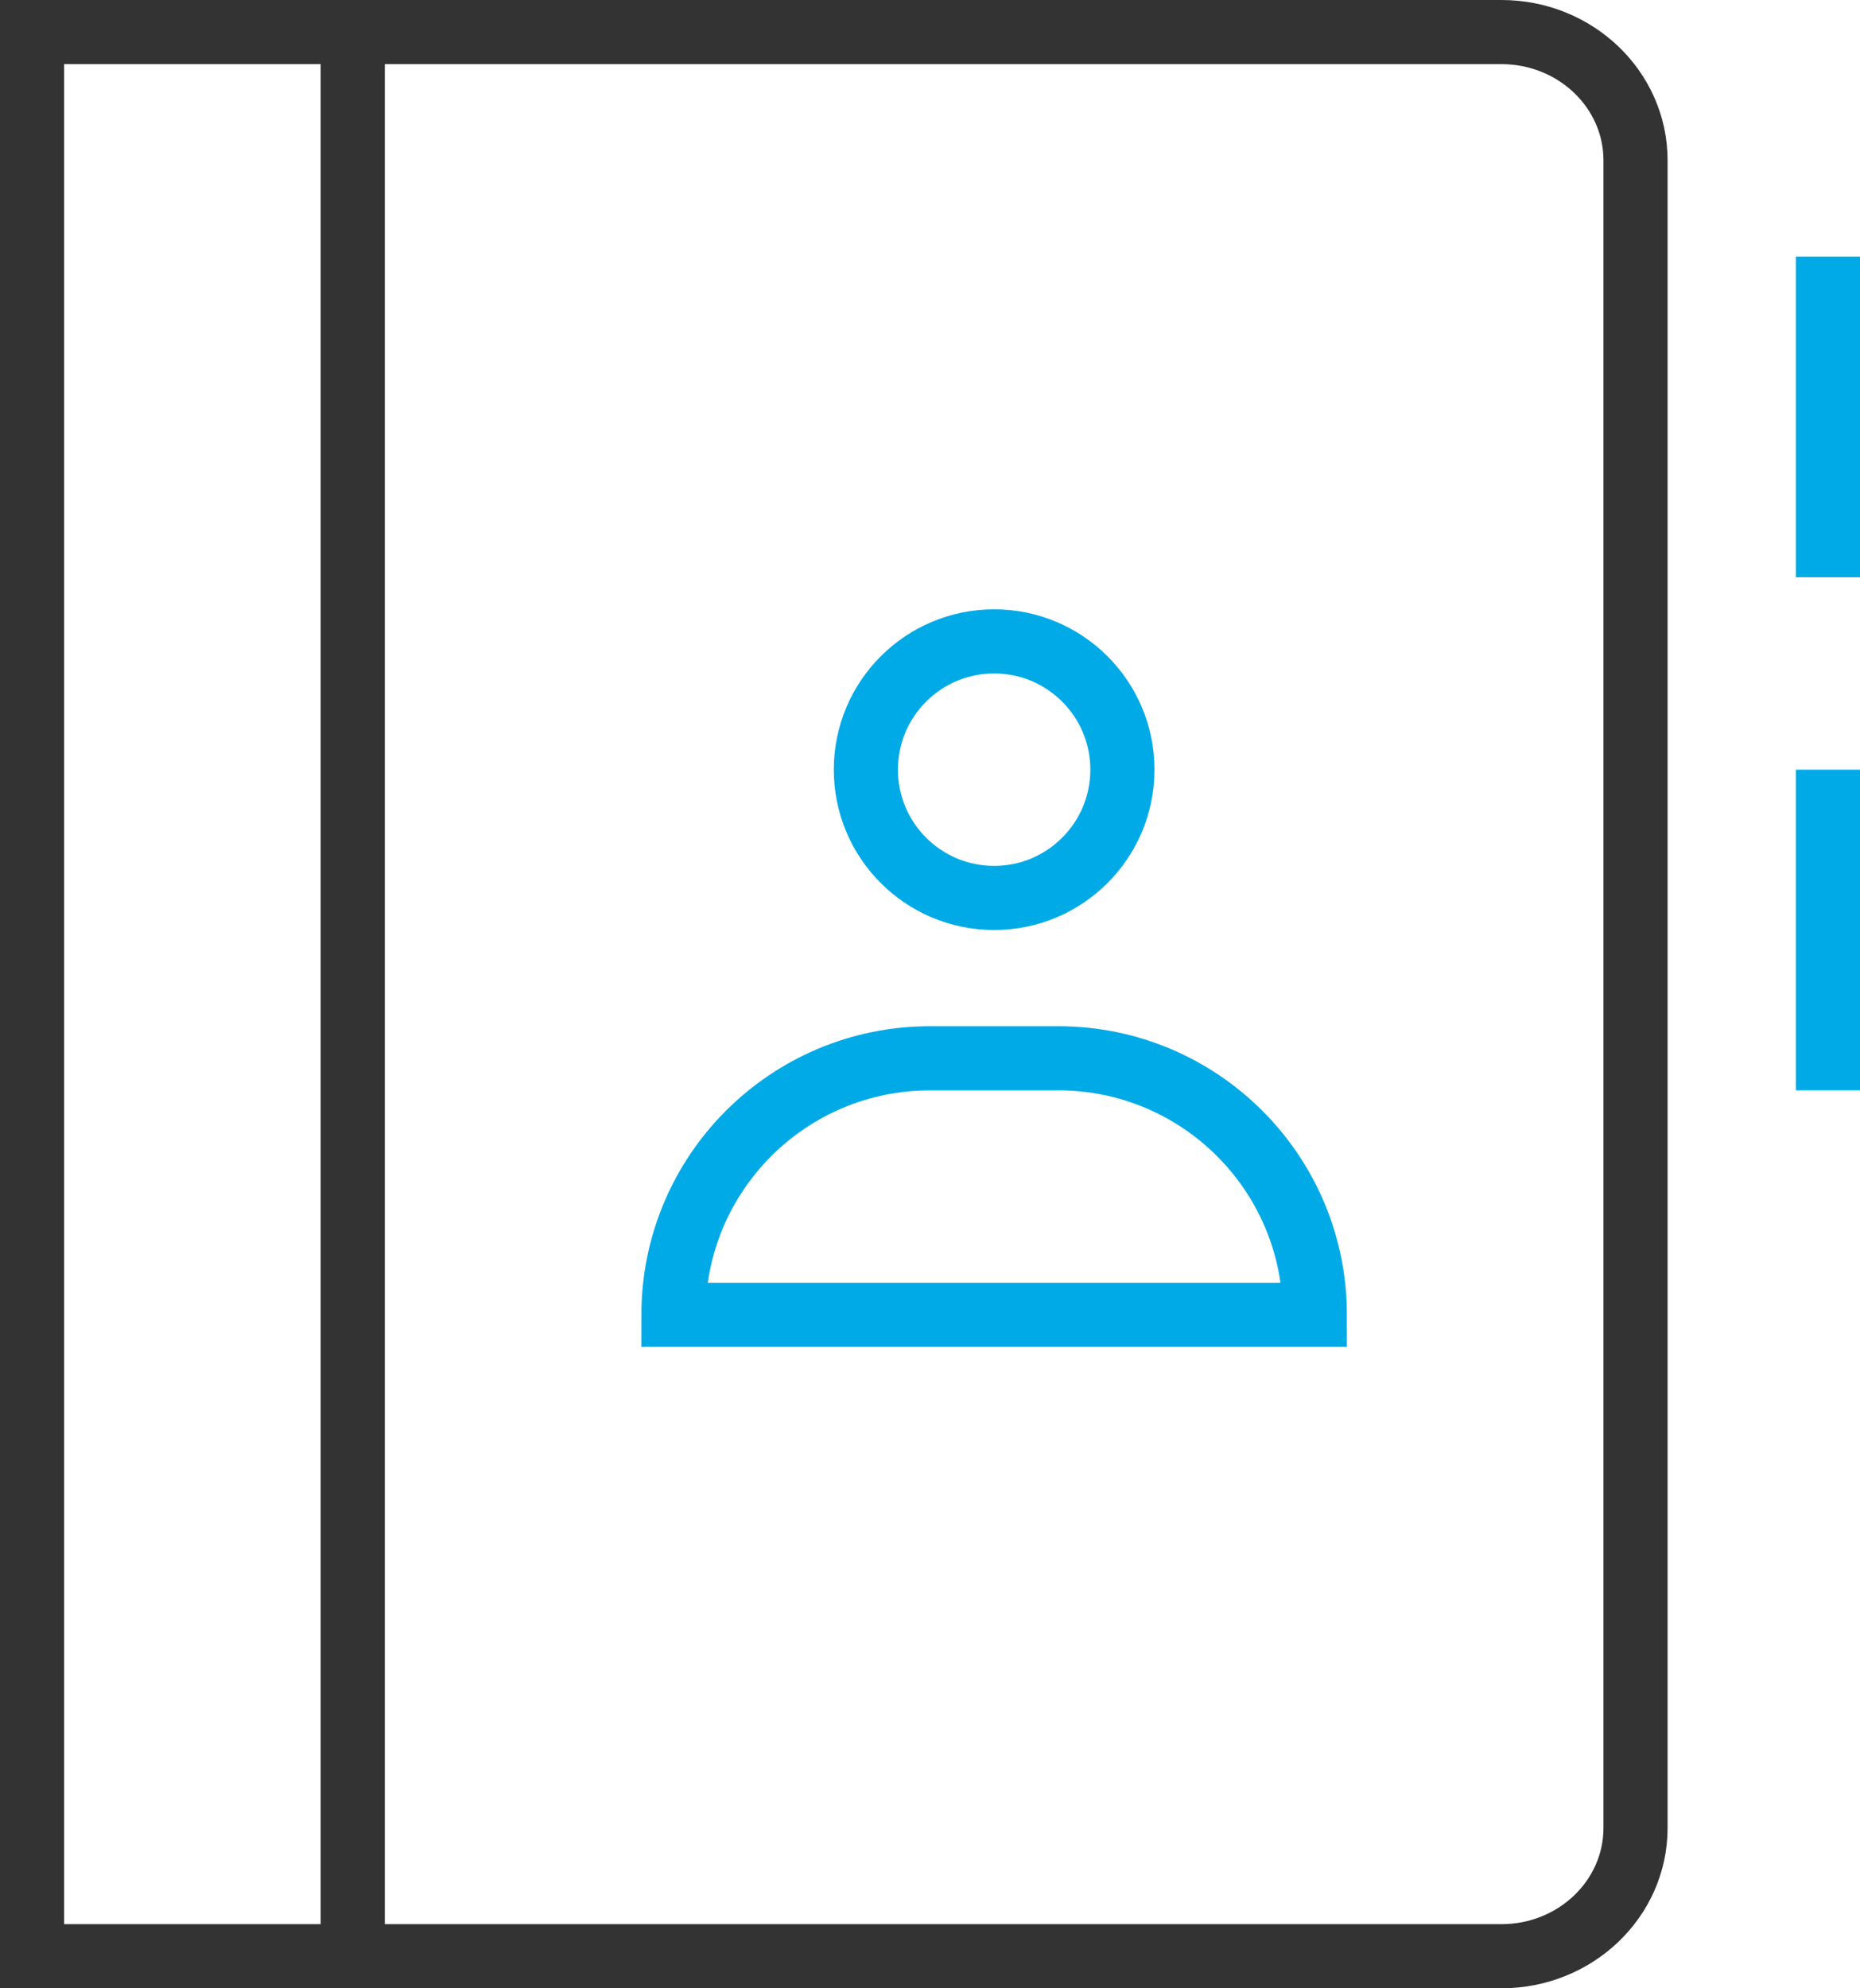 <svg xmlns="http://www.w3.org/2000/svg" width="58" height="62" viewBox="0 0 58 62">
  <g fill="none" fill-rule="evenodd" stroke-linecap="square" stroke-width="2" transform="translate(1 1)">
    <line x1="10" x2="10" y2="60" stroke="#333"/>
    <path stroke="#333" d="M0,0 L45.818,0 C48.128,0 50,1.791 50,4 L50,56 C50,58.209 48.128,60 45.818,60 L0,60 L0,0 Z"/>
    <line x1="56" x2="56" y1="8" y2="16" stroke="#00AAE7"/>
    <line x1="56" x2="56" y1="24" y2="32" stroke="#00AAE7"/>
    <circle cx="30" cy="23" r="4" stroke="#00AAE7"/>
    <path stroke="#00AAE7" d="M40,40 L20,40 L20,40 C20,35.582 23.582,32 28,32 L32,32 C36.418,32 40,35.582 40,40 L40,40 Z"/>
  </g>
</svg>
